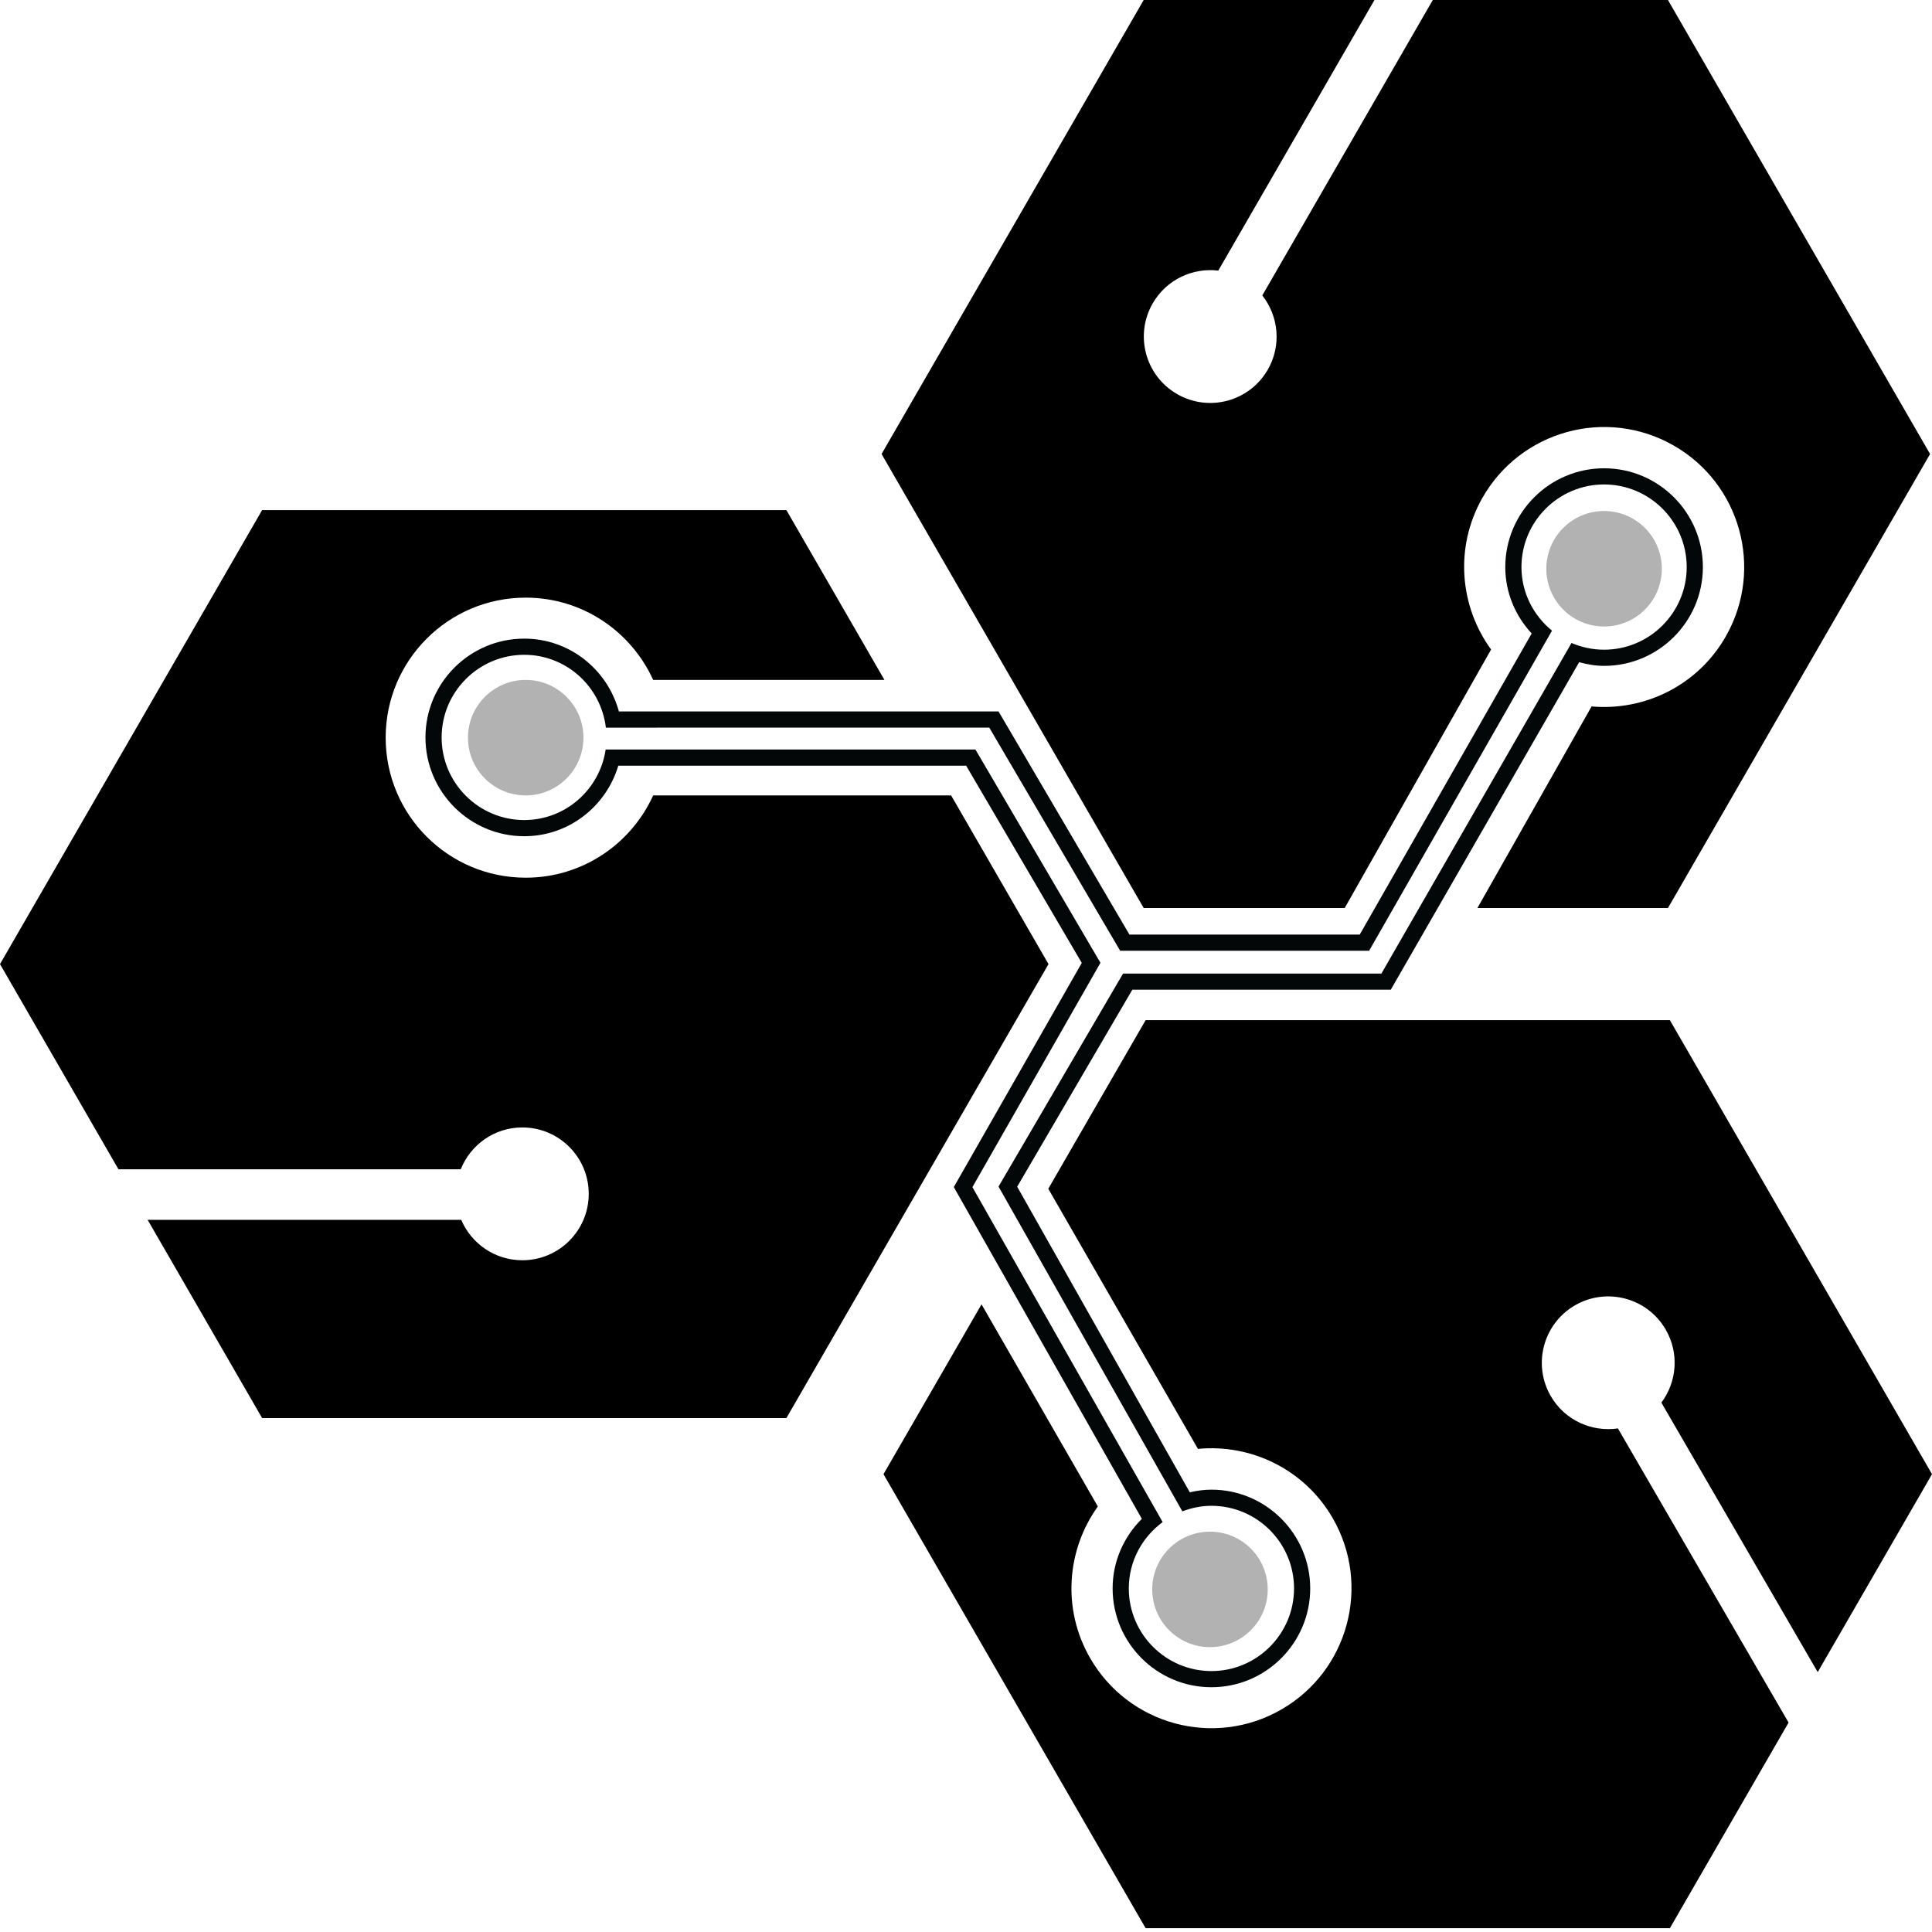 <?xml version="1.0" encoding="UTF-8" standalone="no"?>
<svg width="256px" height="256px" viewBox="0 0 256 256" version="1.1" xmlns="http://www.w3.org/2000/svg" xmlns:xlink="http://www.w3.org/1999/xlink" preserveAspectRatio="xMidYMid">
	<g>
		<path d="M126.028,105.396 L86.548,105.396 C83.631,111.822 77.174,116.299 69.658,116.299 C59.41,116.299 51.103,107.992 51.103,97.745 C51.103,87.497 59.41,79.19 69.658,79.19 C77.174,79.19 83.631,83.667 86.548,90.093 L117.193,90.093 L104.199,67.588 L34.733,67.588 L0,127.748 L15.699,154.939 L61.05,154.939 C62.345,151.693 65.503,149.392 69.211,149.392 C74.071,149.392 78.01,153.331 78.01,158.191 C78.01,163.051 74.071,166.99 69.211,166.99 C65.574,166.99 62.454,164.782 61.114,161.634 L19.564,161.634 L34.733,187.907 L104.199,187.907 L138.932,127.748 L126.028,105.396" fill="#000000"></path>
		<path d="M255.745,60.159 L221.012,0 L189.854,0 L167.26,39.149 C169.424,41.893 169.838,45.779 167.984,48.991 C165.555,53.2 160.174,54.643 155.965,52.213 C151.756,49.784 150.314,44.403 152.742,40.194 C154.561,37.044 158.033,35.445 161.429,35.858 L182.124,0 L151.546,0 L116.812,60.159 L151.546,120.319 L178.178,120.319 L197.577,86.065 C193.422,80.36 192.708,72.535 196.412,65.995 C201.462,57.078 212.785,53.943 221.701,58.993 C230.618,64.043 233.753,75.365 228.703,84.282 C224.999,90.822 217.921,94.235 210.893,93.606 L195.764,120.319 L221.012,120.319 L255.745,60.159" fill="#000000"></path>
		<path d="M240.857,221.564 L256,195.336 L221.267,135.176 L151.801,135.176 L138.903,157.516 L158.732,191.985 C165.757,191.308 172.858,194.673 176.606,201.188 C181.716,210.07 178.658,221.414 169.776,226.524 C160.893,231.634 149.55,228.576 144.44,219.693 C140.692,213.178 141.352,205.348 145.468,199.616 L130.059,172.833 L117.067,195.336 L151.801,255.495 L221.267,255.495 L236.996,228.251 L214.382,189.272 C210.924,189.781 207.349,188.204 205.488,184.996 C203.05,180.793 204.48,175.408 208.684,172.969 C212.887,170.531 218.272,171.962 220.71,176.165 C222.536,179.311 222.191,183.118 220.141,185.857 L240.857,221.564" fill="#000000"></path>
		<path d="M220.2,75.364 C220.2,79.59 216.775,83.015 212.549,83.015 C208.323,83.015 204.897,79.59 204.897,75.364 C204.897,71.138 208.323,67.713 212.549,67.713 C216.775,67.713 220.2,71.138 220.2,75.364" fill="#B3B2B2"></path>
		<path d="M77.309,97.745 C77.309,101.97 73.883,105.396 69.658,105.396 C65.432,105.396 62.006,101.97 62.006,97.745 C62.006,93.519 65.432,90.093 69.658,90.093 C73.883,90.093 77.309,93.519 77.309,97.745" fill="#B3B2B2"></path>
		<path d="M167.979,210.604 C167.979,214.83 164.553,218.255 160.327,218.255 C156.102,218.255 152.676,214.83 152.676,210.604 C152.676,206.378 156.102,202.952 160.327,202.952 C164.553,202.952 167.979,206.378 167.979,210.604" fill="#B3B2B2"></path>
		<path d="M212.549,62.05 C205.331,62.05 199.458,67.923 199.458,75.141 C199.458,78.55 200.805,81.617 202.956,83.939 L180.173,123.836 L149.656,123.836 L132.313,94.271 L82.007,94.271 C80.495,88.727 75.484,84.622 69.466,84.622 C62.248,84.622 56.375,90.495 56.375,97.713 C56.375,104.931 62.248,110.803 69.466,110.803 C75.376,110.803 80.318,106.847 81.929,101.455 L128.019,101.455 L143.34,127.593 L126.384,157.294 L151.301,201.253 C148.924,203.619 147.428,206.864 147.428,210.475 C147.428,217.693 153.301,223.566 160.519,223.566 C167.737,223.566 173.61,217.693 173.61,210.475 C173.61,203.257 167.737,197.387 160.519,197.387 C159.53,197.387 158.579,197.526 157.654,197.738 L134.783,157.244 L150.038,131.142 L184.285,131.142 L209.246,87.745 C210.306,88.032 211.399,88.231 212.549,88.231 C219.767,88.231 225.64,82.359 225.64,75.141 C225.64,67.923 219.767,62.05 212.549,62.05 L212.549,62.05 Z M212.549,86.088 C211.016,86.088 209.559,85.766 208.234,85.196 L183.044,129.002 L148.81,129.002 L132.311,157.226 L156.667,200.262 C157.87,199.807 159.159,199.527 160.519,199.527 C166.556,199.527 171.467,204.438 171.467,210.475 C171.467,216.513 166.556,221.426 160.519,221.426 C154.481,221.426 149.571,216.513 149.571,210.475 C149.571,206.863 151.35,203.679 154.057,201.684 L128.85,157.3 L145.815,127.578 L129.248,99.312 L80.252,99.316 C79.469,104.589 74.955,108.66 69.466,108.66 C63.429,108.66 58.518,103.749 58.518,97.713 C58.518,91.676 63.429,86.765 69.466,86.765 C75.06,86.765 79.633,90.995 80.283,96.417 L131.085,96.414 L148.427,125.979 L181.417,125.979 L205.647,83.568 C203.198,81.559 201.601,78.549 201.601,75.141 C201.601,69.104 206.511,64.193 212.549,64.193 C218.586,64.193 223.497,69.104 223.497,75.141 C223.497,81.177 218.586,86.088 212.549,86.088 L212.549,86.088 Z" fill="#040707"></path>
	</g>
</svg>
